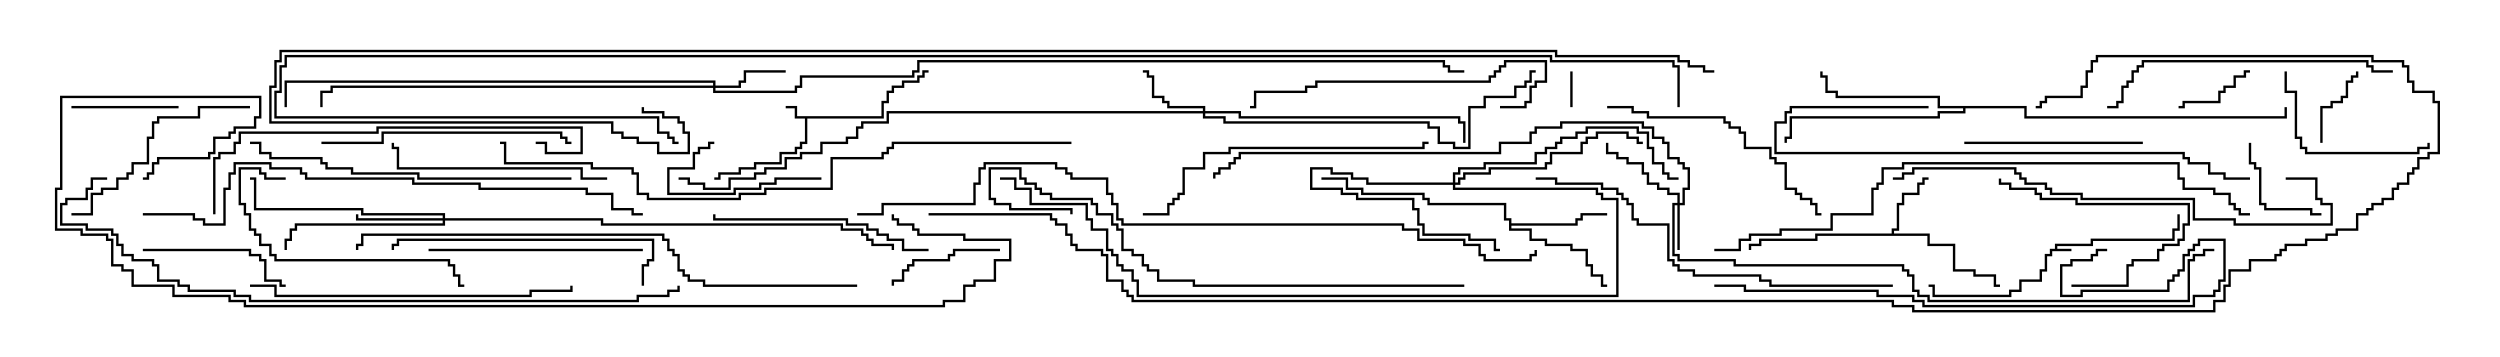 <svg version="1.1" width="105" height="15" xmlns="http://www.w3.org/2000/svg"><path d="M86.307,10.45L86.307,10.236L87.807,10.236L87.807,10.021L91.236,10.021L91.236,9.593L91.45,9.593L91.45,9L91.55,9L91.55,9.693L91.336,9.693L91.336,10.121L87.907,10.121L87.907,10.336L86.407,10.336L86.407,10.45L87,10.45L87,10.55L86.193,10.55L86.193,10.764L85.979,10.764L85.979,11.407L85.764,11.407L85.764,11.836L84.907,11.836L84.907,12.264L84.479,12.264L84.479,12.479L81.164,12.479L81.164,12.05L81,12.05L81,11.95L81.264,11.95L81.264,12.379L84.379,12.379L84.379,12.164L84.807,12.164L84.807,11.736L85.664,11.736L85.664,11.307L85.879,11.307L85.879,10.664L86.093,10.664L86.093,10.45z" stroke="none"/><path d="M37.021,4.879L37.021,4.236L37.236,4.236L37.236,3.807L37.45,3.807L37.45,3.593L37.879,3.593L37.879,3.379L38.521,3.379L38.521,3.164L38.736,3.164L38.736,2.95L39,2.95L39,3.05L38.836,3.05L38.836,3.264L38.621,3.264L38.621,3.479L37.979,3.479L37.979,3.693L37.55,3.693L37.55,3.907L37.336,3.907L37.336,4.336L37.121,4.336L37.121,4.979L33.907,4.979L33.907,6.05L33.693,6.05L33.693,6.264L33.479,6.264L33.479,6.479L32.836,6.479L32.836,6.907L31.764,6.907L31.764,7.121L31.121,7.121L31.121,7.336L30.264,7.336L30.264,7.55L30,7.55L30,7.45L30.164,7.45L30.164,7.236L31.021,7.236L31.021,7.021L31.664,7.021L31.664,6.807L32.736,6.807L32.736,6.379L33.379,6.379L33.379,6.164L33.593,6.164L33.593,5.95L33.807,5.95L33.807,4.979L33.379,4.979L33.379,4.55L33,4.55L33,4.45L33.479,4.45L33.479,4.879z" stroke="none"/><path d="M79.45,9.807L79.45,9.593L79.664,9.593L79.664,8.521L79.879,8.521L79.879,8.093L80.521,8.093L80.521,7.664L80.736,7.664L80.736,7.45L81,7.45L81,7.55L80.836,7.55L80.836,7.764L80.621,7.764L80.621,8.193L79.979,8.193L79.979,8.621L79.764,8.621L79.764,9.693L79.55,9.693L79.55,9.807L81.05,9.807L81.05,10.236L82.121,10.236L82.121,11.307L82.979,11.307L82.979,11.521L83.836,11.521L83.836,11.95L84,11.95L84,12.05L83.736,12.05L83.736,11.621L82.879,11.621L82.879,11.407L82.021,11.407L82.021,10.336L80.95,10.336L80.95,9.907L76.336,9.907L76.336,10.121L73.979,10.121L73.979,10.336L73.55,10.336L73.55,10.5L73.45,10.5L73.45,10.236L73.879,10.236L73.879,10.021L76.236,10.021L76.236,9.807z" stroke="none"/><path d="M63.379,9.264L63.164,9.264L63.164,8.621L59.95,8.621L59.95,8.407L59.736,8.407L59.736,8.193L57.164,8.193L57.164,7.979L56.521,7.979L56.521,7.55L55.5,7.55L55.5,7.45L56.621,7.45L56.621,7.879L57.264,7.879L57.264,8.093L59.836,8.093L59.836,8.307L60.05,8.307L60.05,8.521L63.264,8.521L63.264,9.164L63.479,9.164L63.479,9.379L66.164,9.379L66.164,9.164L66.379,9.164L66.379,8.95L67.5,8.95L67.5,9.05L66.479,9.05L66.479,9.264L66.264,9.264L66.264,9.479L63.479,9.479L63.479,9.593L64.336,9.593L64.336,10.021L64.979,10.021L64.979,10.236L66.05,10.236L66.05,10.45L66.693,10.45L66.693,11.093L66.907,11.093L66.907,11.521L67.336,11.521L67.336,11.95L67.5,11.95L67.5,12.05L67.236,12.05L67.236,11.621L66.807,11.621L66.807,11.193L66.593,11.193L66.593,10.55L65.95,10.55L65.95,10.336L64.879,10.336L64.879,10.121L64.236,10.121L64.236,9.693L63.379,9.693z" stroke="none"/><path d="M85.121,4.45L85.121,4.879L95.95,4.879L95.95,4.5L96.05,4.5L96.05,4.979L85.021,4.979L85.021,4.55L82.55,4.55L82.55,4.764L81.479,4.764L81.479,4.979L75.264,4.979L75.264,5.836L75.05,5.836L75.05,6L74.95,6L74.95,5.736L75.164,5.736L75.164,4.879L81.379,4.879L81.379,4.664L82.45,4.664L82.45,4.55L81.379,4.55L81.379,4.121L77.093,4.121L77.093,3.907L76.664,3.907L76.664,3.264L76.45,3.264L76.45,3L76.55,3L76.55,3.164L76.764,3.164L76.764,3.807L77.193,3.807L77.193,4.021L81.479,4.021L81.479,4.45z" stroke="none"/><path d="M70.45,8.521L70.45,8.193L70.021,8.193L70.021,7.979L69.593,7.979L69.593,7.764L69.164,7.764L69.164,7.336L68.95,7.336L68.95,6.907L68.307,6.907L68.307,6.693L67.879,6.693L67.879,6.479L67.45,6.479L67.45,6L67.55,6L67.55,6.379L67.979,6.379L67.979,6.593L68.407,6.593L68.407,6.807L69.05,6.807L69.05,7.236L69.264,7.236L69.264,7.664L69.693,7.664L69.693,7.879L70.121,7.879L70.121,8.093L70.55,8.093L70.55,8.521L70.664,8.521L70.664,7.879L70.879,7.879L70.879,7.121L70.664,7.121L70.664,6.907L70.45,6.907L70.45,6.693L70.021,6.693L70.021,6.05L69.807,6.05L69.807,5.836L69.379,5.836L69.379,5.407L68.95,5.407L68.95,5.193L65.621,5.193L65.621,5.407L64.55,5.407L64.55,5.621L64.336,5.621L64.336,6.05L63.05,6.05L63.05,6.479L52.121,6.479L52.121,6.693L51.907,6.693L51.907,6.907L51.693,6.907L51.693,7.121L51.264,7.121L51.264,7.336L51.05,7.336L51.05,7.5L50.95,7.5L50.95,7.236L51.164,7.236L51.164,7.021L51.593,7.021L51.593,6.807L51.807,6.807L51.807,6.593L52.021,6.593L52.021,6.379L62.95,6.379L62.95,5.95L64.236,5.95L64.236,5.521L64.45,5.521L64.45,5.307L65.521,5.307L65.521,5.093L69.05,5.093L69.05,5.307L69.479,5.307L69.479,5.736L69.907,5.736L69.907,5.95L70.121,5.95L70.121,6.593L70.55,6.593L70.55,6.807L70.764,6.807L70.764,7.021L70.979,7.021L70.979,7.979L70.764,7.979L70.764,8.621L70.55,8.621L70.55,10.5L70.45,10.5L70.45,8.621L70.336,8.621L70.336,10.664L70.55,10.664L70.55,10.879L72.907,10.879L72.907,11.093L79.979,11.093L79.979,11.307L80.193,11.307L80.193,11.521L80.407,11.521L80.407,12.164L80.621,12.164L80.621,12.379L81.05,12.379L81.05,12.593L91.879,12.593L91.879,10.879L92.093,10.879L92.093,10.664L92.521,10.664L92.521,10.45L93,10.45L93,10.55L92.621,10.55L92.621,10.764L92.193,10.764L92.193,10.979L91.979,10.979L91.979,12.693L80.95,12.693L80.95,12.479L80.521,12.479L80.521,12.264L80.307,12.264L80.307,11.621L80.093,11.621L80.093,11.407L79.879,11.407L79.879,11.193L72.807,11.193L72.807,10.979L70.45,10.979L70.45,10.764L70.236,10.764L70.236,8.521z" stroke="none"/><path d="M29.95,3.593L29.95,3.479L12.05,3.479L12.05,4.5L11.95,4.5L11.95,3.379L30.05,3.379L30.05,3.593L31.021,3.593L31.021,3.379L31.236,3.379L31.236,2.95L33,2.95L33,3.05L31.336,3.05L31.336,3.479L31.121,3.479L31.121,3.693L30.05,3.693L30.05,3.807L33.379,3.807L33.379,3.593L33.593,3.593L33.593,3.164L38.307,3.164L38.307,2.95L38.521,2.95L38.521,2.521L60.693,2.521L60.693,2.736L60.907,2.736L60.907,2.95L61.5,2.95L61.5,3.05L60.807,3.05L60.807,2.836L60.593,2.836L60.593,2.621L38.621,2.621L38.621,3.05L38.407,3.05L38.407,3.264L33.693,3.264L33.693,3.693L33.479,3.693L33.479,3.907L29.95,3.907L29.95,3.693L13.979,3.693L13.979,3.907L13.55,3.907L13.55,4.5L13.45,4.5L13.45,3.807L13.879,3.807L13.879,3.593z" stroke="none"/><path d="M50.521,4.664L50.521,4.55L49.021,4.55L49.021,4.336L48.807,4.336L48.807,4.121L48.379,4.121L48.379,3.264L48.164,3.264L48.164,3.05L48,3.05L48,2.95L48.264,2.95L48.264,3.164L48.479,3.164L48.479,4.021L48.907,4.021L48.907,4.236L49.121,4.236L49.121,4.45L50.621,4.45L50.621,4.664L52.121,4.664L52.121,4.879L61.336,4.879L61.336,5.093L61.55,5.093L61.55,6L61.45,6L61.45,5.193L61.236,5.193L61.236,4.979L52.021,4.979L52.021,4.764L50.621,4.764L50.621,4.879L51.479,4.879L51.479,5.093L60.05,5.093L60.05,5.307L60.479,5.307L60.479,5.95L61.121,5.95L61.121,6.164L61.664,6.164L61.664,4.45L62.307,4.45L62.307,4.021L63.593,4.021L63.593,3.593L64.021,3.593L64.021,3.379L64.236,3.379L64.236,2.95L64.5,2.95L64.5,3.05L64.336,3.05L64.336,3.479L64.121,3.479L64.121,3.693L63.693,3.693L63.693,4.121L62.407,4.121L62.407,4.55L61.764,4.55L61.764,6.264L61.021,6.264L61.021,6.05L60.379,6.05L60.379,5.407L59.95,5.407L59.95,5.193L51.379,5.193L51.379,4.979L50.521,4.979L50.521,4.764L37.336,4.764L37.336,5.193L36.264,5.193L36.264,5.407L36.05,5.407L36.05,5.836L35.621,5.836L35.621,6.05L34.55,6.05L34.55,6.479L33.693,6.479L33.693,6.693L33.05,6.693L33.05,7.121L32.193,7.121L32.193,7.336L31.764,7.336L31.764,7.55L30.693,7.55L30.693,7.979L29.521,7.979L29.521,7.764L28.879,7.764L28.879,7.55L28.5,7.55L28.5,7.45L28.979,7.45L28.979,7.664L29.621,7.664L29.621,7.879L30.593,7.879L30.593,7.45L31.664,7.45L31.664,7.236L32.093,7.236L32.093,7.021L32.95,7.021L32.95,6.593L33.593,6.593L33.593,6.379L34.45,6.379L34.45,5.95L35.521,5.95L35.521,5.736L35.95,5.736L35.95,5.307L36.164,5.307L36.164,5.093L37.236,5.093L37.236,4.664z" stroke="none"/><path d="M61.021,7.664L61.021,7.236L61.236,7.236L61.236,7.021L62.307,7.021L62.307,6.807L64.45,6.807L64.45,6.379L64.879,6.379L64.879,6.164L65.307,6.164L65.307,5.95L65.521,5.95L65.521,5.736L66.164,5.736L66.164,5.521L66.593,5.521L66.593,5.307L68.836,5.307L68.836,5.521L69.264,5.521L69.264,6.164L69.479,6.164L69.479,6.807L69.907,6.807L69.907,7.236L70.121,7.236L70.121,7.45L70.5,7.45L70.5,7.55L70.021,7.55L70.021,7.336L69.807,7.336L69.807,6.907L69.379,6.907L69.379,6.264L69.164,6.264L69.164,5.621L68.736,5.621L68.736,5.407L66.693,5.407L66.693,5.621L66.264,5.621L66.264,5.836L65.621,5.836L65.621,6.05L65.407,6.05L65.407,6.264L64.979,6.264L64.979,6.479L64.55,6.479L64.55,6.907L62.407,6.907L62.407,7.121L61.336,7.121L61.336,7.336L61.121,7.336L61.121,7.664L61.236,7.664L61.236,7.45L61.45,7.45L61.45,7.236L62.521,7.236L62.521,7.021L64.879,7.021L64.879,6.807L65.093,6.807L65.093,6.379L66.379,6.379L66.379,5.95L66.593,5.95L66.593,5.736L67.021,5.736L67.021,5.521L68.407,5.521L68.407,5.736L68.836,5.736L68.836,5.95L69,5.95L69,6.05L68.736,6.05L68.736,5.836L68.307,5.836L68.307,5.621L67.121,5.621L67.121,5.836L66.693,5.836L66.693,6.05L66.479,6.05L66.479,6.479L65.193,6.479L65.193,6.907L64.979,6.907L64.979,7.121L62.621,7.121L62.621,7.336L61.55,7.336L61.55,7.55L61.336,7.55L61.336,7.764L61.121,7.764L61.121,7.879L67.121,7.879L67.121,8.093L67.336,8.093L67.336,8.307L67.979,8.307L67.979,12.479L47.736,12.479L47.736,11.836L47.521,11.836L47.521,11.407L47.093,11.407L47.093,11.193L46.879,11.193L46.879,10.764L46.664,10.764L46.664,10.55L46.45,10.55L46.45,9.693L45.807,9.693L45.807,9.264L45.593,9.264L45.593,8.621L43.236,8.621L43.236,7.979L42.593,7.979L42.593,7.55L42,7.55L42,7.45L42.693,7.45L42.693,7.879L43.336,7.879L43.336,8.521L45.693,8.521L45.693,9.164L45.907,9.164L45.907,9.593L46.55,9.593L46.55,10.45L46.764,10.45L46.764,10.664L46.979,10.664L46.979,11.093L47.193,11.093L47.193,11.307L47.621,11.307L47.621,11.736L47.836,11.736L47.836,12.379L67.879,12.379L67.879,8.407L67.236,8.407L67.236,8.193L67.021,8.193L67.021,7.979L61.021,7.979L61.021,7.764L57.379,7.764L57.379,7.55L56.736,7.55L56.736,7.336L55.879,7.336L55.879,7.121L55.121,7.121L55.121,7.879L56.407,7.879L56.407,8.093L57.05,8.093L57.05,8.307L59.407,8.307L59.407,8.736L59.621,8.736L59.621,9.379L59.836,9.379L59.836,9.807L61.764,9.807L61.764,10.021L62.836,10.021L62.836,10.45L63,10.45L63,10.55L62.736,10.55L62.736,10.121L61.664,10.121L61.664,9.907L59.736,9.907L59.736,9.479L59.521,9.479L59.521,8.836L59.307,8.836L59.307,8.407L56.95,8.407L56.95,8.193L56.307,8.193L56.307,7.979L55.021,7.979L55.021,7.021L55.979,7.021L55.979,7.236L56.836,7.236L56.836,7.45L57.479,7.45L57.479,7.664z" stroke="none"/><path d="M18.593,9.164L18.593,9.05L15.164,9.05L15.164,8.836L10.664,8.836L10.664,7.55L10.5,7.55L10.5,7.45L10.764,7.45L10.764,8.736L15.264,8.736L15.264,8.95L18.693,8.95L18.693,9.164L25.336,9.164L25.336,9.379L35.407,9.379L35.407,9.593L36.264,9.593L36.264,9.807L36.479,9.807L36.479,10.021L36.693,10.021L36.693,10.236L37.55,10.236L37.55,10.5L37.45,10.5L37.45,10.336L36.593,10.336L36.593,10.121L36.379,10.121L36.379,9.907L36.164,9.907L36.164,9.693L35.307,9.693L35.307,9.479L25.236,9.479L25.236,9.264L18.693,9.264L18.693,9.479L12.479,9.479L12.479,9.693L12.264,9.693L12.264,10.121L12.05,10.121L12.05,10.5L11.95,10.5L11.95,10.021L12.164,10.021L12.164,9.593L12.379,9.593L12.379,9.379L18.593,9.379L18.593,9.264L14.95,9.264L14.95,9L15.05,9L15.05,9.164z" stroke="none"/><path d="M65.95,3L66.05,3L66.05,4.5L65.95,4.5z" stroke="none"/><path d="M97.55,6L97.45,6L97.45,4.45L97.879,4.45L97.879,4.236L98.307,4.236L98.307,4.021L98.521,4.021L98.521,3.379L98.736,3.379L98.736,3.164L98.95,3.164L98.95,3L99.05,3L99.05,3.264L98.836,3.264L98.836,3.479L98.621,3.479L98.621,4.121L98.407,4.121L98.407,4.336L97.979,4.336L97.979,4.55L97.55,4.55z" stroke="none"/><path d="M94.5,2.95L94.5,3.05L94.336,3.05L94.336,3.264L93.907,3.264L93.907,3.693L93.479,3.693L93.479,3.907L93.264,3.907L93.264,4.336L91.764,4.336L91.764,4.55L91.5,4.55L91.5,4.45L91.664,4.45L91.664,4.236L93.164,4.236L93.164,3.807L93.379,3.807L93.379,3.593L93.807,3.593L93.807,3.164L94.236,3.164L94.236,2.95z" stroke="none"/><path d="M94.45,6L94.55,6L94.55,6.807L94.764,6.807L94.764,7.021L94.979,7.021L94.979,8.521L95.193,8.521L95.193,8.736L97.121,8.736L97.121,8.95L97.5,8.95L97.5,9.05L97.021,9.05L97.021,8.836L95.093,8.836L95.093,8.621L94.879,8.621L94.879,7.121L94.664,7.121L94.664,6.907L94.45,6.907z" stroke="none"/><path d="M3,4.55L3,4.45L7.5,4.45L7.5,4.55z" stroke="none"/><path d="M34.5,7.45L34.5,7.55L32.621,7.55L32.621,7.764L31.979,7.764L31.979,7.979L30.907,7.979L30.907,8.193L28.021,8.193L28.021,7.021L29.093,7.021L29.093,6.379L29.307,6.379L29.307,6.164L29.736,6.164L29.736,5.95L30,5.95L30,6.05L29.836,6.05L29.836,6.264L29.407,6.264L29.407,6.479L29.193,6.479L29.193,7.121L28.121,7.121L28.121,8.093L30.807,8.093L30.807,7.879L31.879,7.879L31.879,7.664L32.521,7.664L32.521,7.45z" stroke="none"/><path d="M42,10.45L42,10.55L40.121,10.55L40.121,10.764L39.907,10.764L39.907,10.979L38.407,10.979L38.407,11.193L38.193,11.193L38.193,11.407L37.979,11.407L37.979,11.836L37.55,11.836L37.55,12L37.45,12L37.45,11.736L37.879,11.736L37.879,11.307L38.093,11.307L38.093,11.093L38.307,11.093L38.307,10.879L39.807,10.879L39.807,10.664L40.021,10.664L40.021,10.45z" stroke="none"/><path d="M87,12.05L87,11.95L89.307,11.95L89.307,11.093L89.521,11.093L89.521,10.879L90.593,10.879L90.593,10.45L90.807,10.45L90.807,10.236L91.45,10.236L91.45,10.021L91.664,10.021L91.664,9.379L91.879,9.379L91.879,8.621L87.164,8.621L87.164,8.407L85.664,8.407L85.664,8.193L85.45,8.193L85.45,7.979L84.379,7.979L84.379,7.764L83.95,7.764L83.95,7.5L84.05,7.5L84.05,7.664L84.479,7.664L84.479,7.879L85.55,7.879L85.55,8.093L85.764,8.093L85.764,8.307L87.264,8.307L87.264,8.521L91.979,8.521L91.979,9.479L91.764,9.479L91.764,10.121L91.55,10.121L91.55,10.336L90.907,10.336L90.907,10.55L90.693,10.55L90.693,10.979L89.621,10.979L89.621,11.193L89.407,11.193L89.407,12.05z" stroke="none"/><path d="M6,10.55L6,10.45L10.55,10.45L10.55,10.664L10.979,10.664L10.979,10.879L11.193,10.879L11.193,11.736L11.836,11.736L11.836,11.95L12,11.95L12,12.05L11.736,12.05L11.736,11.836L11.093,11.836L11.093,10.979L10.879,10.979L10.879,10.764L10.45,10.764L10.45,10.55z" stroke="none"/><path d="M95.95,3L96.05,3L96.05,3.807L96.479,3.807L96.479,5.736L96.693,5.736L96.693,6.164L96.907,6.164L96.907,6.379L101.521,6.379L101.521,6.164L101.95,6.164L101.95,6L102.05,6L102.05,6.264L101.621,6.264L101.621,6.479L96.807,6.479L96.807,6.264L96.593,6.264L96.593,5.836L96.379,5.836L96.379,3.907L95.95,3.907z" stroke="none"/><path d="M90,5.95L90,6.05L82.5,6.05L82.5,5.95z" stroke="none"/><path d="M10.5,4.45L10.5,4.55L8.407,4.55L8.407,4.979L6.693,4.979L6.693,5.193L6.479,5.193L6.479,5.836L6.264,5.836L6.264,6.907L5.621,6.907L5.621,7.336L5.407,7.336L5.407,7.55L4.979,7.55L4.979,7.979L4.336,7.979L4.336,8.193L3.907,8.193L3.907,9.05L3,9.05L3,8.95L3.807,8.95L3.807,8.093L4.236,8.093L4.236,7.879L4.879,7.879L4.879,7.45L5.307,7.45L5.307,7.236L5.521,7.236L5.521,6.807L6.164,6.807L6.164,5.736L6.379,5.736L6.379,5.093L6.593,5.093L6.593,4.879L8.307,4.879L8.307,4.45z" stroke="none"/><path d="M12,7.45L12,7.55L11.093,7.55L11.093,7.336L10.879,7.336L10.879,7.121L10.121,7.121L10.121,8.521L10.336,8.521L10.336,8.95L10.55,8.95L10.55,9.593L10.764,9.593L10.764,9.807L10.979,9.807L10.979,10.236L11.407,10.236L11.407,10.664L11.621,10.664L11.621,10.879L18.907,10.879L18.907,11.093L19.121,11.093L19.121,11.521L19.336,11.521L19.336,11.95L19.5,11.95L19.5,12.05L19.236,12.05L19.236,11.621L19.021,11.621L19.021,11.193L18.807,11.193L18.807,10.979L11.521,10.979L11.521,10.764L11.307,10.764L11.307,10.336L10.879,10.336L10.879,9.907L10.664,9.907L10.664,9.693L10.45,9.693L10.45,9.05L10.236,9.05L10.236,8.621L10.021,8.621L10.021,7.021L10.979,7.021L10.979,7.236L11.193,7.236L11.193,7.45z" stroke="none"/><path d="M27,10.45L27,10.55L18,10.55L18,10.45z" stroke="none"/><path d="M25.5,7.45L25.5,7.55L24.379,7.55L24.379,7.121L16.664,7.121L16.664,6.264L16.45,6.264L16.45,6L16.55,6L16.55,6.164L16.764,6.164L16.764,7.021L24.479,7.021L24.479,7.45z" stroke="none"/><path d="M39,10.45L39,10.55L37.879,10.55L37.879,10.121L37.236,10.121L37.236,9.907L36.807,9.907L36.807,9.693L36.379,9.693L36.379,9.479L35.521,9.479L35.521,9.264L29.95,9.264L29.95,9L30.05,9L30.05,9.164L35.621,9.164L35.621,9.379L36.479,9.379L36.479,9.593L36.907,9.593L36.907,9.807L37.336,9.807L37.336,10.021L37.979,10.021L37.979,10.45z" stroke="none"/><path d="M67.5,4.55L67.5,4.45L68.621,4.45L68.621,4.664L69.264,4.664L69.264,4.879L72.479,4.879L72.479,5.093L72.693,5.093L72.693,5.307L73.121,5.307L73.121,5.521L73.336,5.521L73.336,6.164L74.407,6.164L74.407,6.593L74.621,6.593L74.621,6.807L75.05,6.807L75.05,7.879L75.479,7.879L75.479,8.093L75.693,8.093L75.693,8.307L76.121,8.307L76.121,8.521L76.336,8.521L76.336,8.95L76.5,8.95L76.5,9.05L76.236,9.05L76.236,8.621L76.021,8.621L76.021,8.407L75.593,8.407L75.593,8.193L75.379,8.193L75.379,7.979L74.95,7.979L74.95,6.907L74.521,6.907L74.521,6.693L74.307,6.693L74.307,6.264L73.236,6.264L73.236,5.621L73.021,5.621L73.021,5.407L72.593,5.407L72.593,5.193L72.379,5.193L72.379,4.979L69.164,4.979L69.164,4.764L68.521,4.764L68.521,4.55z" stroke="none"/><path d="M63,4.55L63,4.45L64.021,4.45L64.021,4.236L64.236,4.236L64.236,3.593L64.45,3.593L64.45,3.379L64.879,3.379L64.879,2.621L63.264,2.621L63.264,2.836L63.05,2.836L63.05,3.05L62.836,3.05L62.836,3.264L62.621,3.264L62.621,3.479L55.336,3.479L55.336,3.693L54.907,3.693L54.907,3.907L52.764,3.907L52.764,4.55L52.5,4.55L52.5,4.45L52.664,4.45L52.664,3.807L54.807,3.807L54.807,3.593L55.236,3.593L55.236,3.379L62.521,3.379L62.521,3.164L62.736,3.164L62.736,2.95L62.95,2.95L62.95,2.736L63.164,2.736L63.164,2.521L64.979,2.521L64.979,3.479L64.55,3.479L64.55,3.693L64.336,3.693L64.336,4.336L64.121,4.336L64.121,4.55z" stroke="none"/><path d="M13.5,6.05L13.5,5.95L16.021,5.95L16.021,5.521L23.621,5.521L23.621,5.736L23.836,5.736L23.836,5.95L24,5.95L24,6.05L23.736,6.05L23.736,5.836L23.521,5.836L23.521,5.621L16.121,5.621L16.121,6.05z" stroke="none"/><path d="M27.05,12L26.95,12L26.95,11.093L27.164,11.093L27.164,10.879L27.379,10.879L27.379,10.121L16.764,10.121L16.764,10.336L16.55,10.336L16.55,10.5L16.45,10.5L16.45,10.236L16.664,10.236L16.664,10.021L27.479,10.021L27.479,10.979L27.264,10.979L27.264,11.193L27.05,11.193z" stroke="none"/><path d="M100.5,2.95L100.5,3.05L99.593,3.05L99.593,2.836L99.379,2.836L99.379,2.621L90.05,2.621L90.05,2.836L89.836,2.836L89.836,3.05L89.621,3.05L89.621,3.479L89.407,3.479L89.407,3.693L89.193,3.693L89.193,4.336L88.979,4.336L88.979,4.55L88.5,4.55L88.5,4.45L88.879,4.45L88.879,4.236L89.093,4.236L89.093,3.593L89.307,3.593L89.307,3.379L89.521,3.379L89.521,2.95L89.736,2.95L89.736,2.736L89.95,2.736L89.95,2.521L99.479,2.521L99.479,2.736L99.693,2.736L99.693,2.95z" stroke="none"/><path d="M48,9.05L48,8.95L49.021,8.95L49.021,8.521L49.236,8.521L49.236,8.307L49.45,8.307L49.45,8.093L49.664,8.093L49.664,7.021L50.521,7.021L50.521,6.379L51.593,6.379L51.593,6.164L59.736,6.164L59.736,5.95L60,5.95L60,6.05L59.836,6.05L59.836,6.264L51.693,6.264L51.693,6.479L50.621,6.479L50.621,7.121L49.764,7.121L49.764,8.193L49.55,8.193L49.55,8.407L49.336,8.407L49.336,8.621L49.121,8.621L49.121,9.05z" stroke="none"/><path d="M10.5,12.05L10.5,11.95L11.621,11.95L11.621,12.379L22.236,12.379L22.236,12.164L23.95,12.164L23.95,12L24.05,12L24.05,12.264L22.336,12.264L22.336,12.479L11.521,12.479L11.521,12.05z" stroke="none"/><path d="M24,7.45L24,7.55L17.521,7.55L17.521,7.336L14.736,7.336L14.736,7.121L13.664,7.121L13.664,6.907L13.45,6.907L13.45,6.693L11.307,6.693L11.307,6.479L10.879,6.479L10.879,6.05L10.5,6.05L10.5,5.95L10.979,5.95L10.979,6.379L11.407,6.379L11.407,6.593L13.55,6.593L13.55,6.807L13.764,6.807L13.764,7.021L14.836,7.021L14.836,7.236L17.621,7.236L17.621,7.45z" stroke="none"/><path d="M81,4.45L81,4.55L75.264,4.55L75.264,4.764L75.05,4.764L75.05,5.193L74.621,5.193L74.621,6.379L91.764,6.379L91.764,6.593L91.979,6.593L91.979,6.807L92.836,6.807L92.836,7.236L93.479,7.236L93.479,7.45L94.5,7.45L94.5,7.55L93.379,7.55L93.379,7.336L92.736,7.336L92.736,6.907L91.879,6.907L91.879,6.693L91.664,6.693L91.664,6.479L74.521,6.479L74.521,5.093L74.95,5.093L74.95,4.664L75.164,4.664L75.164,4.45z" stroke="none"/><path d="M9.05,9L8.95,9L8.95,6.593L9.164,6.593L9.164,6.379L9.807,6.379L9.807,5.95L10.021,5.95L10.021,5.521L15.807,5.521L15.807,5.307L24.479,5.307L24.479,6.479L22.879,6.479L22.879,6.05L22.5,6.05L22.5,5.95L22.979,5.95L22.979,6.379L24.379,6.379L24.379,5.407L15.907,5.407L15.907,5.621L10.121,5.621L10.121,6.05L9.907,6.05L9.907,6.479L9.264,6.479L9.264,6.693L9.05,6.693z" stroke="none"/><path d="M79.5,11.95L79.5,12.05L74.307,12.05L74.307,11.836L73.879,11.836L73.879,11.621L71.093,11.621L71.093,11.407L70.45,11.407L70.45,11.193L70.236,11.193L70.236,10.979L70.021,10.979L70.021,9.479L68.736,9.479L68.736,9.264L68.521,9.264L68.521,8.621L68.307,8.621L68.307,8.407L68.093,8.407L68.093,8.193L67.879,8.193L67.879,7.979L67.236,7.979L67.236,7.764L65.307,7.764L65.307,7.55L64.5,7.55L64.5,7.45L65.407,7.45L65.407,7.664L67.336,7.664L67.336,7.879L67.979,7.879L67.979,8.093L68.193,8.093L68.193,8.307L68.407,8.307L68.407,8.521L68.621,8.521L68.621,9.164L68.836,9.164L68.836,9.379L70.121,9.379L70.121,10.879L70.336,10.879L70.336,11.093L70.55,11.093L70.55,11.307L71.193,11.307L71.193,11.521L73.979,11.521L73.979,11.736L74.407,11.736L74.407,11.95z" stroke="none"/><path d="M96,7.55L96,7.45L97.336,7.45L97.336,8.307L97.55,8.307L97.55,8.521L97.979,8.521L97.979,9.479L93.807,9.479L93.807,9.264L92.093,9.264L92.093,8.407L87.379,8.407L87.379,8.193L86.093,8.193L86.093,7.979L85.879,7.979L85.879,7.764L85.021,7.764L85.021,7.55L84.807,7.55L84.807,7.336L84.593,7.336L84.593,7.121L80.407,7.121L80.407,7.336L79.979,7.336L79.979,7.55L79.5,7.55L79.5,7.45L79.879,7.45L79.879,7.236L80.307,7.236L80.307,7.021L84.693,7.021L84.693,7.236L84.907,7.236L84.907,7.45L85.121,7.45L85.121,7.664L85.979,7.664L85.979,7.879L86.193,7.879L86.193,8.093L87.479,8.093L87.479,8.307L92.193,8.307L92.193,9.164L93.907,9.164L93.907,9.379L97.879,9.379L97.879,8.621L97.45,8.621L97.45,8.407L97.236,8.407L97.236,7.55z" stroke="none"/><path d="M72,12.05L72,11.95L73.336,11.95L73.336,12.164L78.907,12.164L78.907,12.379L80.407,12.379L80.407,12.593L80.836,12.593L80.836,12.807L92.093,12.807L92.093,12.379L92.95,12.379L92.95,12.164L93.164,12.164L93.164,11.736L93.379,11.736L93.379,10.121L92.407,10.121L92.407,10.336L92.193,10.336L92.193,10.55L91.979,10.55L91.979,10.764L91.764,10.764L91.764,11.407L91.55,11.407L91.55,11.621L91.336,11.621L91.336,11.836L91.121,11.836L91.121,12.264L87.479,12.264L87.479,12.479L86.521,12.479L86.521,11.093L86.95,11.093L86.95,10.879L87.807,10.879L87.807,10.664L88.021,10.664L88.021,10.45L88.5,10.45L88.5,10.55L88.121,10.55L88.121,10.764L87.907,10.764L87.907,10.979L87.05,10.979L87.05,11.193L86.621,11.193L86.621,12.379L87.379,12.379L87.379,12.164L91.021,12.164L91.021,11.736L91.236,11.736L91.236,11.521L91.45,11.521L91.45,11.307L91.664,11.307L91.664,10.664L91.879,10.664L91.879,10.45L92.093,10.45L92.093,10.236L92.307,10.236L92.307,10.021L93.479,10.021L93.479,11.836L93.264,11.836L93.264,12.264L93.05,12.264L93.05,12.479L92.193,12.479L92.193,12.907L80.736,12.907L80.736,12.693L80.307,12.693L80.307,12.479L78.807,12.479L78.807,12.264L73.236,12.264L73.236,12.05z" stroke="none"/><path d="M61.5,11.95L61.5,12.05L50.093,12.05L50.093,11.836L48.593,11.836L48.593,11.407L48.164,11.407L48.164,11.193L47.95,11.193L47.95,10.764L47.521,10.764L47.521,10.55L47.093,10.55L47.093,9.693L46.879,9.693L46.879,9.479L46.664,9.479L46.664,9.05L46.021,9.05L46.021,8.621L45.807,8.621L45.807,8.407L44.093,8.407L44.093,8.193L43.664,8.193L43.664,7.979L43.45,7.979L43.45,7.764L43.021,7.764L43.021,7.55L42.807,7.55L42.807,7.121L41.621,7.121L41.621,8.307L41.836,8.307L41.836,8.521L42.479,8.521L42.479,8.736L45.05,8.736L45.05,9L44.95,9L44.95,8.836L42.379,8.836L42.379,8.621L41.736,8.621L41.736,8.407L41.521,8.407L41.521,7.021L42.907,7.021L42.907,7.45L43.121,7.45L43.121,7.664L43.55,7.664L43.55,7.879L43.764,7.879L43.764,8.093L44.193,8.093L44.193,8.307L45.907,8.307L45.907,8.521L46.121,8.521L46.121,8.95L46.764,8.95L46.764,9.379L46.979,9.379L46.979,9.593L47.193,9.593L47.193,10.45L47.621,10.45L47.621,10.664L48.05,10.664L48.05,11.093L48.264,11.093L48.264,11.307L48.693,11.307L48.693,11.736L50.193,11.736L50.193,11.95z" stroke="none"/><path d="M6,9.05L6,8.95L8.193,8.95L8.193,9.164L8.621,9.164L8.621,9.379L9.379,9.379L9.379,7.879L9.593,7.879L9.593,7.236L9.807,7.236L9.807,6.807L11.407,6.807L11.407,7.021L12.693,7.021L12.693,7.236L12.907,7.236L12.907,7.45L17.407,7.45L17.407,7.664L20.193,7.664L20.193,7.879L24.693,7.879L24.693,8.093L25.764,8.093L25.764,8.736L26.621,8.736L26.621,8.95L27,8.95L27,9.05L26.521,9.05L26.521,8.836L25.664,8.836L25.664,8.193L24.593,8.193L24.593,7.979L20.093,7.979L20.093,7.764L17.307,7.764L17.307,7.55L12.807,7.55L12.807,7.336L12.593,7.336L12.593,7.121L11.307,7.121L11.307,6.907L9.907,6.907L9.907,7.336L9.693,7.336L9.693,7.979L9.479,7.979L9.479,9.479L8.521,9.479L8.521,9.264L8.093,9.264L8.093,9.05z" stroke="none"/><path d="M36,11.95L36,12.05L29.521,12.05L29.521,11.836L28.879,11.836L28.879,11.621L28.664,11.621L28.664,11.407L28.45,11.407L28.45,10.764L28.236,10.764L28.236,10.55L28.021,10.55L28.021,10.121L27.807,10.121L27.807,9.907L15.264,9.907L15.264,10.336L15.05,10.336L15.05,10.5L14.95,10.5L14.95,10.236L15.164,10.236L15.164,9.807L27.907,9.807L27.907,10.021L28.121,10.021L28.121,10.45L28.336,10.45L28.336,10.664L28.55,10.664L28.55,11.307L28.764,11.307L28.764,11.521L28.979,11.521L28.979,11.736L29.621,11.736L29.621,11.95z" stroke="none"/><path d="M72,10.55L72,10.45L73.021,10.45L73.021,10.021L73.45,10.021L73.45,9.807L74.736,9.807L74.736,9.593L76.879,9.593L76.879,8.95L78.593,8.95L78.593,7.879L78.807,7.879L78.807,7.664L79.021,7.664L79.021,7.021L79.879,7.021L79.879,6.807L91.55,6.807L91.55,7.45L91.764,7.45L91.764,7.879L93.05,7.879L93.05,8.093L93.693,8.093L93.693,8.521L93.907,8.521L93.907,8.736L94.121,8.736L94.121,8.95L94.5,8.95L94.5,9.05L94.021,9.05L94.021,8.836L93.807,8.836L93.807,8.621L93.593,8.621L93.593,8.193L92.95,8.193L92.95,7.979L91.664,7.979L91.664,7.55L91.45,7.55L91.45,6.907L79.979,6.907L79.979,7.121L79.121,7.121L79.121,7.764L78.907,7.764L78.907,7.979L78.693,7.979L78.693,9.05L76.979,9.05L76.979,9.693L74.836,9.693L74.836,9.907L73.55,9.907L73.55,10.121L73.121,10.121L73.121,10.55z" stroke="none"/><path d="M45,5.95L45,6.05L37.55,6.05L37.55,6.264L37.336,6.264L37.336,6.479L37.121,6.479L37.121,6.693L34.979,6.693L34.979,7.979L32.193,7.979L32.193,8.193L31.121,8.193L31.121,8.407L27.164,8.407L27.164,8.193L26.736,8.193L26.736,7.336L26.521,7.336L26.521,7.121L24.807,7.121L24.807,6.907L21.164,6.907L21.164,6.05L21,6.05L21,5.95L21.264,5.95L21.264,6.807L24.907,6.807L24.907,7.021L26.621,7.021L26.621,7.236L26.836,7.236L26.836,8.093L27.264,8.093L27.264,8.307L31.021,8.307L31.021,8.093L32.093,8.093L32.093,7.879L34.879,7.879L34.879,6.593L37.021,6.593L37.021,6.379L37.236,6.379L37.236,6.164L37.45,6.164L37.45,5.95z" stroke="none"/><path d="M4.5,7.45L4.5,7.55L3.907,7.55L3.907,7.979L3.693,7.979L3.693,8.407L2.836,8.407L2.836,8.621L2.621,8.621L2.621,9.379L3.693,9.379L3.693,9.593L4.764,9.593L4.764,9.807L4.979,9.807L4.979,10.236L5.193,10.236L5.193,10.664L5.621,10.664L5.621,10.879L6.479,10.879L6.479,11.093L6.693,11.093L6.693,11.736L7.55,11.736L7.55,11.95L7.979,11.95L7.979,12.164L9.907,12.164L9.907,12.379L10.55,12.379L10.55,12.593L26.736,12.593L26.736,12.379L28.021,12.379L28.021,12.164L28.45,12.164L28.45,12L28.55,12L28.55,12.264L28.121,12.264L28.121,12.479L26.836,12.479L26.836,12.693L10.45,12.693L10.45,12.479L9.807,12.479L9.807,12.264L7.879,12.264L7.879,12.05L7.45,12.05L7.45,11.836L6.593,11.836L6.593,11.193L6.379,11.193L6.379,10.979L5.521,10.979L5.521,10.764L5.093,10.764L5.093,10.336L4.879,10.336L4.879,9.907L4.664,9.907L4.664,9.693L3.593,9.693L3.593,9.479L2.521,9.479L2.521,8.521L2.736,8.521L2.736,8.307L3.593,8.307L3.593,7.879L3.807,7.879L3.807,7.45z" stroke="none"/><path d="M36,9.05L36,8.95L37.021,8.95L37.021,8.521L40.879,8.521L40.879,7.664L41.093,7.664L41.093,7.021L41.307,7.021L41.307,6.807L44.407,6.807L44.407,7.021L44.836,7.021L44.836,7.236L45.05,7.236L45.05,7.45L46.55,7.45L46.55,8.093L46.764,8.093L46.764,8.521L46.979,8.521L46.979,9.164L47.193,9.164L47.193,9.379L58.979,9.379L58.979,9.593L59.621,9.593L59.621,10.021L61.55,10.021L61.55,10.236L62.193,10.236L62.193,10.664L62.407,10.664L62.407,10.879L64.236,10.879L64.236,10.664L64.45,10.664L64.45,10.5L64.55,10.5L64.55,10.764L64.336,10.764L64.336,10.979L62.307,10.979L62.307,10.764L62.093,10.764L62.093,10.336L61.45,10.336L61.45,10.121L59.521,10.121L59.521,9.693L58.879,9.693L58.879,9.479L47.093,9.479L47.093,9.264L46.879,9.264L46.879,8.621L46.664,8.621L46.664,8.193L46.45,8.193L46.45,7.55L44.95,7.55L44.95,7.336L44.736,7.336L44.736,7.121L44.307,7.121L44.307,6.907L41.407,6.907L41.407,7.121L41.193,7.121L41.193,7.764L40.979,7.764L40.979,8.621L37.121,8.621L37.121,9.05z" stroke="none"/><path d="M6,7.55L6,7.45L6.164,7.45L6.164,7.236L6.379,7.236L6.379,6.807L6.593,6.807L6.593,6.593L8.736,6.593L8.736,6.379L8.95,6.379L8.95,5.736L9.593,5.736L9.593,5.521L9.807,5.521L9.807,5.307L10.664,5.307L10.664,4.879L10.879,4.879L10.879,4.121L2.621,4.121L2.621,7.979L2.407,7.979L2.407,9.593L3.479,9.593L3.479,9.807L4.55,9.807L4.55,10.021L4.764,10.021L4.764,11.093L5.193,11.093L5.193,11.307L5.621,11.307L5.621,11.95L7.336,11.95L7.336,12.379L9.693,12.379L9.693,12.593L10.336,12.593L10.336,12.807L39.593,12.807L39.593,12.593L40.45,12.593L40.45,11.95L40.879,11.95L40.879,11.736L41.736,11.736L41.736,10.879L42.379,10.879L42.379,10.121L40.45,10.121L40.45,9.907L38.521,9.907L38.521,9.693L38.307,9.693L38.307,9.479L37.664,9.479L37.664,9.264L37.45,9.264L37.45,9L37.55,9L37.55,9.164L37.764,9.164L37.764,9.379L38.407,9.379L38.407,9.593L38.621,9.593L38.621,9.807L40.55,9.807L40.55,10.021L42.479,10.021L42.479,10.979L41.836,10.979L41.836,11.836L40.979,11.836L40.979,12.05L40.55,12.05L40.55,12.693L39.693,12.693L39.693,12.907L10.236,12.907L10.236,12.693L9.593,12.693L9.593,12.479L7.236,12.479L7.236,12.05L5.521,12.05L5.521,11.407L5.093,11.407L5.093,11.193L4.664,11.193L4.664,10.121L4.45,10.121L4.45,9.907L3.379,9.907L3.379,9.693L2.307,9.693L2.307,7.879L2.521,7.879L2.521,4.021L10.979,4.021L10.979,4.979L10.764,4.979L10.764,5.407L9.907,5.407L9.907,5.621L9.693,5.621L9.693,5.836L9.05,5.836L9.05,6.479L8.836,6.479L8.836,6.693L6.693,6.693L6.693,6.907L6.479,6.907L6.479,7.336L6.264,7.336L6.264,7.55z" stroke="none"/><path d="M70.55,4.5L70.45,4.5L70.45,2.836L70.236,2.836L70.236,2.621L65.093,2.621L65.093,2.407L12.05,2.407L12.05,2.836L11.836,2.836L11.836,3.907L11.621,3.907L11.621,4.879L27.693,4.879L27.693,5.521L28.121,5.521L28.121,5.736L28.336,5.736L28.336,5.95L28.5,5.95L28.5,6.05L28.236,6.05L28.236,5.836L28.021,5.836L28.021,5.621L27.593,5.621L27.593,4.979L11.521,4.979L11.521,3.807L11.736,3.807L11.736,2.736L11.95,2.736L11.95,2.307L65.193,2.307L65.193,2.521L70.336,2.521L70.336,2.736L70.55,2.736z" stroke="none"/><path d="M72,2.95L72,3.05L71.521,3.05L71.521,2.836L70.879,2.836L70.879,2.621L70.45,2.621L70.45,2.407L65.307,2.407L65.307,2.193L11.836,2.193L11.836,2.621L11.621,2.621L11.621,3.693L11.407,3.693L11.407,5.093L25.764,5.093L25.764,5.521L26.193,5.521L26.193,5.736L26.836,5.736L26.836,5.95L27.693,5.95L27.693,6.379L28.879,6.379L28.879,5.621L28.664,5.621L28.664,5.193L28.45,5.193L28.45,4.979L27.807,4.979L27.807,4.764L26.95,4.764L26.95,4.5L27.05,4.5L27.05,4.664L27.907,4.664L27.907,4.879L28.55,4.879L28.55,5.093L28.764,5.093L28.764,5.521L28.979,5.521L28.979,6.479L27.593,6.479L27.593,6.05L26.736,6.05L26.736,5.836L26.093,5.836L26.093,5.621L25.664,5.621L25.664,5.193L11.307,5.193L11.307,3.593L11.521,3.593L11.521,2.521L11.736,2.521L11.736,2.093L65.407,2.093L65.407,2.307L70.55,2.307L70.55,2.521L70.979,2.521L70.979,2.736L71.621,2.736L71.621,2.95z" stroke="none"/><path d="M39,9.05L39,8.95L44.193,8.95L44.193,9.164L44.407,9.164L44.407,9.379L44.836,9.379L44.836,9.807L45.05,9.807L45.05,10.236L45.264,10.236L45.264,10.45L46.336,10.45L46.336,10.664L46.55,10.664L46.55,11.736L47.193,11.736L47.193,12.164L47.407,12.164L47.407,12.379L47.621,12.379L47.621,12.593L79.55,12.593L79.55,12.807L80.407,12.807L80.407,13.021L92.95,13.021L92.95,12.593L93.379,12.593L93.379,11.95L93.593,11.95L93.593,11.307L94.45,11.307L94.45,10.879L95.521,10.879L95.521,10.664L95.736,10.664L95.736,10.45L95.95,10.45L95.95,10.236L96.807,10.236L96.807,10.021L97.664,10.021L97.664,9.807L98.093,9.807L98.093,9.593L98.95,9.593L98.95,8.95L99.379,8.95L99.379,8.736L99.593,8.736L99.593,8.521L100.021,8.521L100.021,8.307L100.45,8.307L100.45,7.879L100.664,7.879L100.664,7.664L101.093,7.664L101.093,7.236L101.307,7.236L101.307,7.021L101.521,7.021L101.521,6.593L101.95,6.593L101.95,6.379L102.379,6.379L102.379,4.336L102.164,4.336L102.164,3.907L101.307,3.907L101.307,3.479L101.093,3.479L101.093,2.836L100.879,2.836L100.879,2.621L99.593,2.621L99.593,2.407L88.121,2.407L88.121,2.621L87.907,2.621L87.907,3.05L87.693,3.05L87.693,3.693L87.479,3.693L87.479,4.121L85.979,4.121L85.979,4.336L85.764,4.336L85.764,4.55L85.5,4.55L85.5,4.45L85.664,4.45L85.664,4.236L85.879,4.236L85.879,4.021L87.379,4.021L87.379,3.593L87.593,3.593L87.593,2.95L87.807,2.95L87.807,2.521L88.021,2.521L88.021,2.307L99.693,2.307L99.693,2.521L100.979,2.521L100.979,2.736L101.193,2.736L101.193,3.379L101.407,3.379L101.407,3.807L102.264,3.807L102.264,4.236L102.479,4.236L102.479,6.479L102.05,6.479L102.05,6.693L101.621,6.693L101.621,7.121L101.407,7.121L101.407,7.336L101.193,7.336L101.193,7.764L100.764,7.764L100.764,7.979L100.55,7.979L100.55,8.407L100.121,8.407L100.121,8.621L99.693,8.621L99.693,8.836L99.479,8.836L99.479,9.05L99.05,9.05L99.05,9.693L98.193,9.693L98.193,9.907L97.764,9.907L97.764,10.121L96.907,10.121L96.907,10.336L96.05,10.336L96.05,10.55L95.836,10.55L95.836,10.764L95.621,10.764L95.621,10.979L94.55,10.979L94.55,11.407L93.693,11.407L93.693,12.05L93.479,12.05L93.479,12.693L93.05,12.693L93.05,13.121L80.307,13.121L80.307,12.907L79.45,12.907L79.45,12.693L47.521,12.693L47.521,12.479L47.307,12.479L47.307,12.264L47.093,12.264L47.093,11.836L46.45,11.836L46.45,10.764L46.236,10.764L46.236,10.55L45.164,10.55L45.164,10.336L44.95,10.336L44.95,9.907L44.736,9.907L44.736,9.479L44.307,9.479L44.307,9.264L44.093,9.264L44.093,9.05z" stroke="none"/></svg>